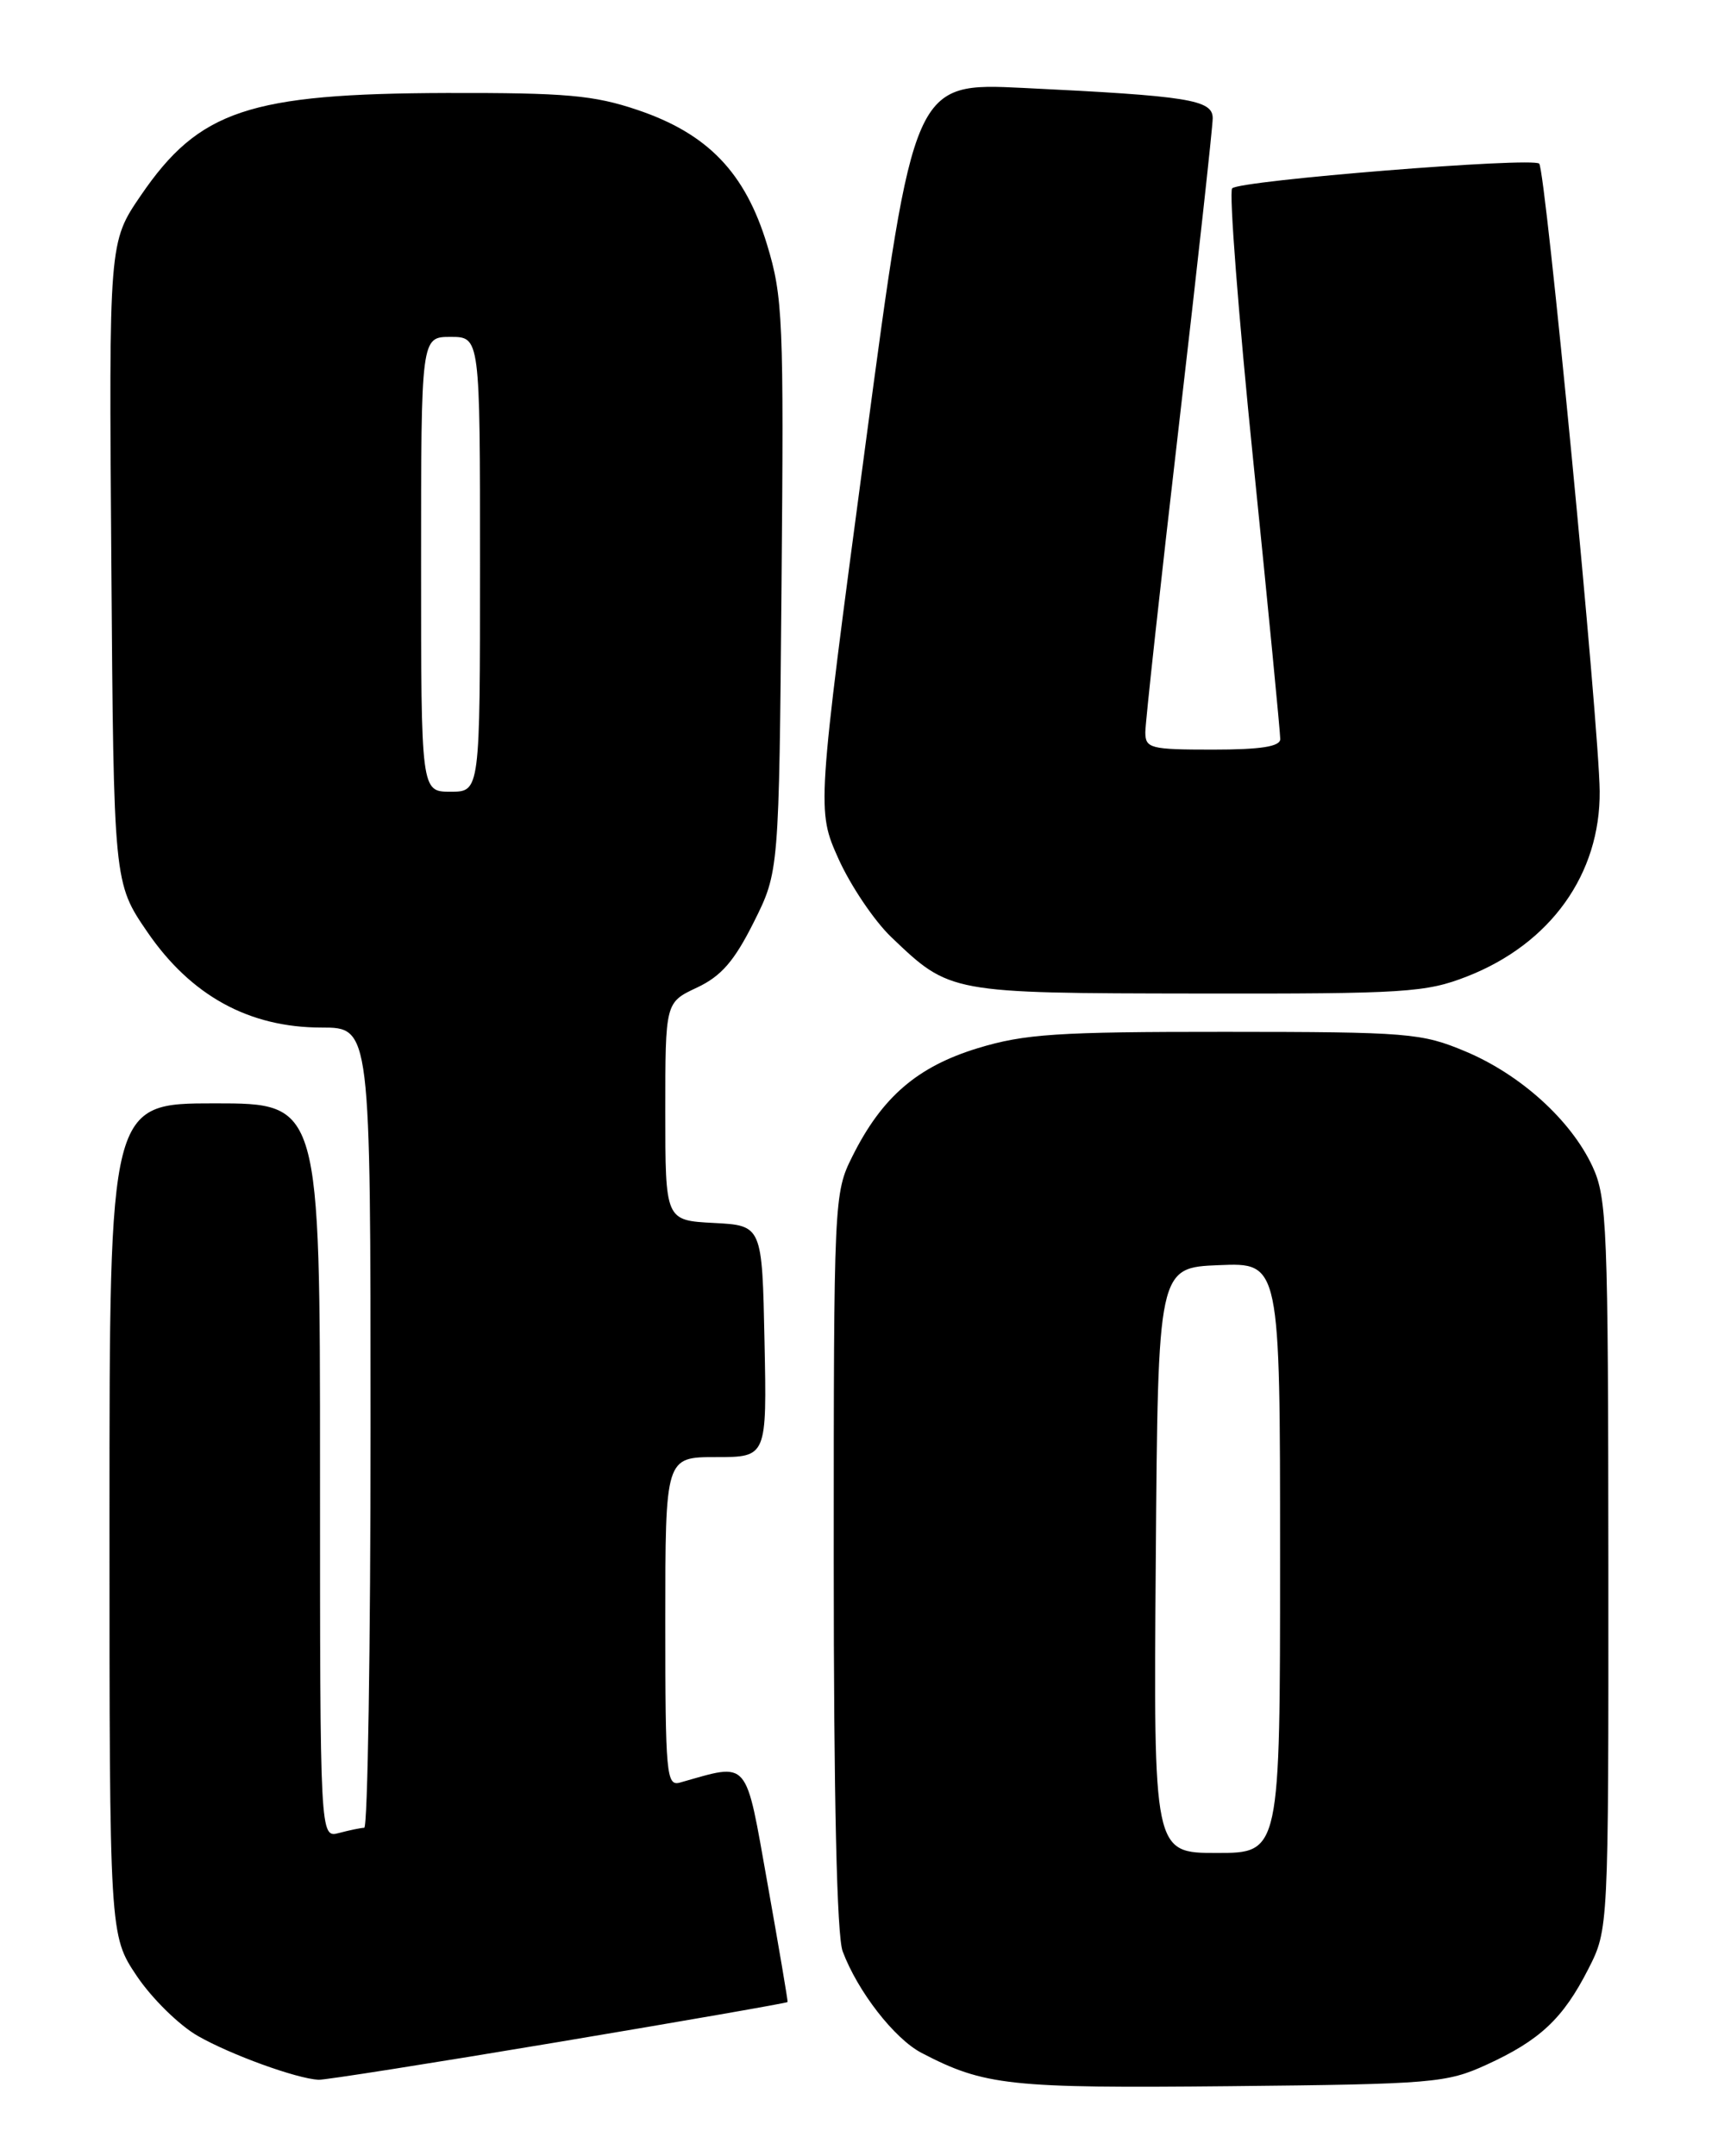 <?xml version="1.0" encoding="UTF-8" standalone="no"?>
<!DOCTYPE svg PUBLIC "-//W3C//DTD SVG 1.1//EN" "http://www.w3.org/Graphics/SVG/1.1/DTD/svg11.dtd" >
<svg xmlns="http://www.w3.org/2000/svg" xmlns:xlink="http://www.w3.org/1999/xlink" version="1.1" viewBox="0 0 204 256">
 <g >
 <path fill="currentColor"
d=" M 176.50 245.15 C 182.86 242.24 185.60 239.67 188.60 233.78 C 191.00 229.07 191.00 229.07 190.98 185.78 C 190.96 145.72 190.82 142.20 189.10 138.50 C 186.54 133.00 180.56 127.58 174.00 124.83 C 168.80 122.65 167.25 122.52 145.50 122.51 C 125.51 122.50 121.66 122.76 116.10 124.45 C 108.91 126.65 104.72 130.26 101.21 137.30 C 99.03 141.65 99.00 142.36 99.00 185.29 C 99.00 213.44 99.37 229.87 100.06 231.68 C 101.84 236.44 106.21 242.06 109.43 243.74 C 116.90 247.63 119.85 247.95 146.00 247.69 C 170.14 247.45 171.77 247.31 176.50 245.15 Z  M 66.28 242.45 C 81.21 239.95 93.47 237.81 93.52 237.70 C 93.57 237.59 92.50 231.29 91.15 223.71 C 88.45 208.58 89.07 209.30 80.75 211.64 C 79.13 212.10 79.00 210.72 79.00 192.57 C 79.00 173.00 79.00 173.00 85.03 173.00 C 91.06 173.00 91.06 173.00 90.78 159.25 C 90.50 145.50 90.50 145.50 84.75 145.20 C 79.00 144.90 79.00 144.90 79.00 131.96 C 79.00 119.02 79.00 119.02 82.75 117.26 C 85.64 115.90 87.18 114.13 89.50 109.50 C 92.50 103.50 92.50 103.50 92.80 69.59 C 93.08 37.95 92.97 35.25 91.08 29.04 C 88.48 20.48 84.04 15.87 75.69 13.05 C 70.50 11.30 67.19 11.01 53.06 11.04 C 29.56 11.11 23.63 13.09 16.72 23.21 C 12.93 28.75 12.93 28.75 13.22 66.78 C 13.50 104.82 13.50 104.82 17.50 110.66 C 22.68 118.22 29.57 122.00 38.18 122.00 C 44.00 122.00 44.00 122.00 44.00 169.50 C 44.00 195.62 43.66 217.01 43.25 217.01 C 42.84 217.02 41.49 217.30 40.25 217.63 C 38.00 218.23 38.00 218.23 38.00 174.62 C 38.00 131.00 38.00 131.00 25.50 131.00 C 13.00 131.00 13.00 131.00 13.00 180.39 C 13.00 229.77 13.00 229.77 16.25 234.62 C 18.04 237.28 21.30 240.48 23.50 241.73 C 27.42 243.97 35.21 246.79 37.82 246.93 C 38.54 246.97 51.35 244.95 66.28 242.45 Z  M 174.21 115.93 C 184.12 112.05 190.04 103.78 189.95 93.93 C 189.88 86.21 183.52 20.18 182.77 19.43 C 181.97 18.63 147.25 21.42 146.31 22.36 C 145.92 22.74 147.05 37.34 148.82 54.78 C 150.59 72.23 152.03 87.06 152.02 87.75 C 152.01 88.64 149.72 89.00 144.00 89.00 C 136.57 89.00 136.00 88.85 136.00 86.93 C 136.00 85.79 137.80 69.34 140.00 50.38 C 142.20 31.41 144.00 15.06 144.00 14.04 C 144.00 11.84 141.15 11.39 121.50 10.44 C 108.50 9.81 108.50 9.81 102.74 53.01 C 96.98 96.20 96.98 96.20 99.57 101.98 C 101.00 105.15 103.81 109.33 105.83 111.26 C 112.81 117.93 112.71 117.92 142.21 117.96 C 166.91 118.00 169.32 117.84 174.21 115.93 Z  M 137.24 185.25 C 137.50 150.50 137.50 150.50 144.75 150.21 C 152.00 149.91 152.00 149.91 152.00 184.96 C 152.00 220.00 152.00 220.00 144.49 220.00 C 136.97 220.00 136.97 220.00 137.24 185.25 Z  M 50.00 67.00 C 50.00 40.00 50.00 40.00 53.50 40.00 C 57.00 40.00 57.00 40.00 57.00 67.00 C 57.00 94.00 57.00 94.00 53.50 94.00 C 50.00 94.00 50.00 94.00 50.00 67.00 Z "/>
</g>
</svg>